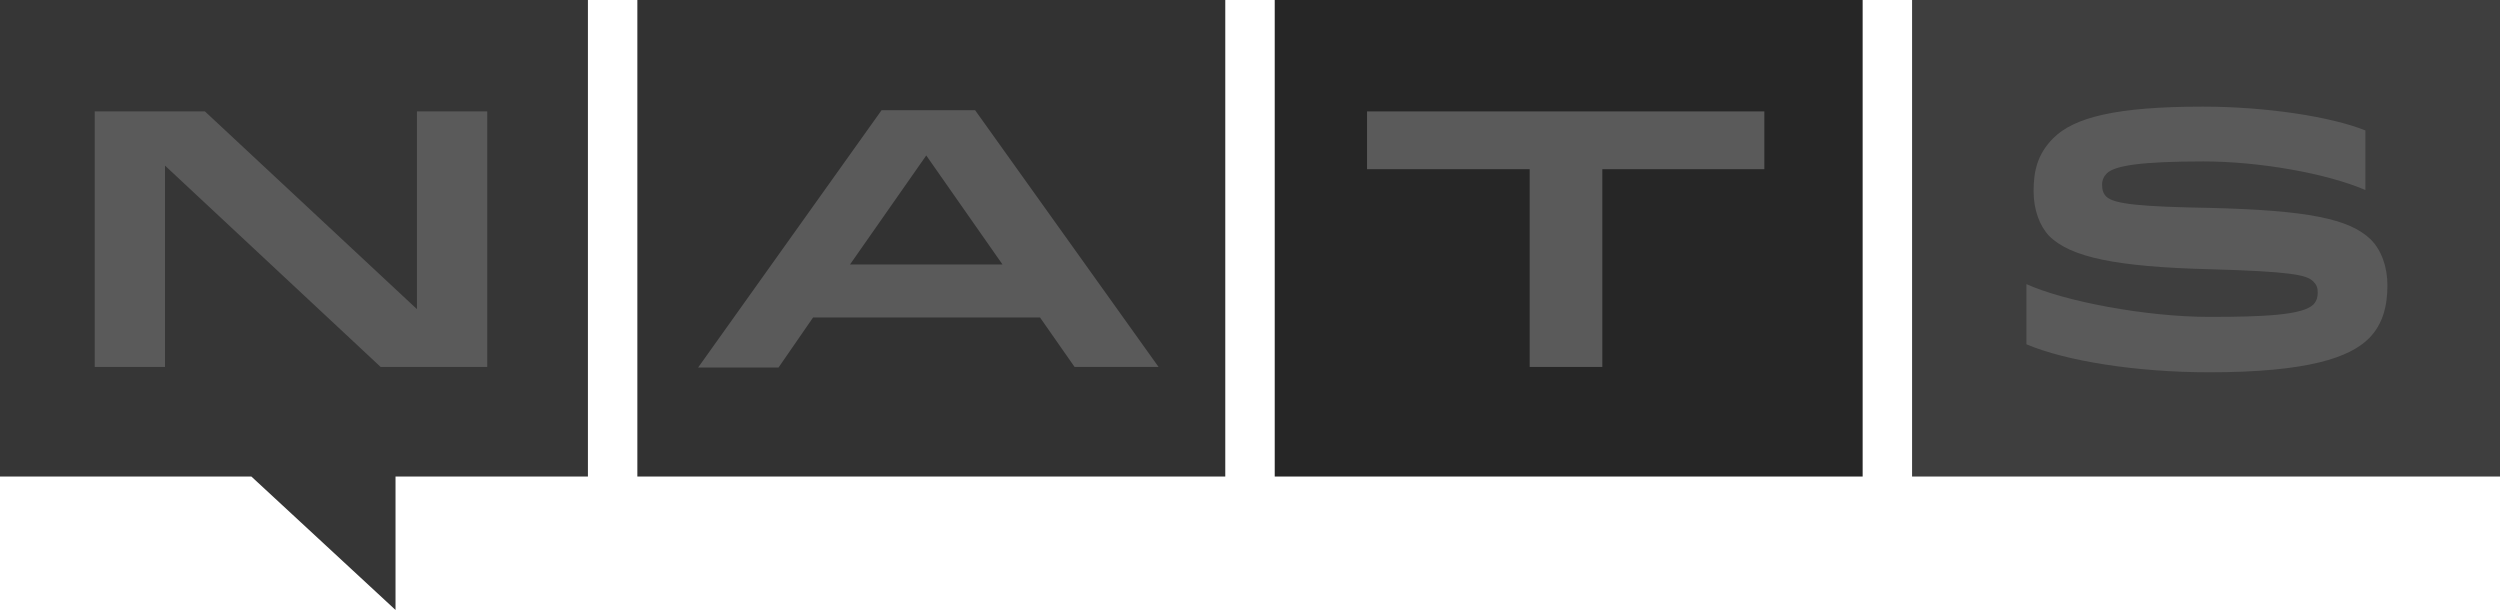 <?xml version="1.0" encoding="UTF-8"?>
<svg width="512px" height="125px" viewBox="0 0 512 125" version="1.1" xmlns="http://www.w3.org/2000/svg" xmlns:xlink="http://www.w3.org/1999/xlink" preserveAspectRatio="xMidYMid">
    <title>Nats</title>
    <g>
				<polygon fill="rgb(54,54,54)" points="1.73360915e-14 97.594 51.481 97.594 81.003 124.92 81.003 97.594 120.406 97.594 120.406 0 1.73360915e-14 0"></polygon>
				<polygon fill="rgb(50,50,50)" points="130.531 97.594 250.937 97.594 250.937 0 130.531 0"></polygon>
				<polygon fill="rgb(38,38,38)" points="261.063 97.594 381.469 97.594 381.469 0 261.063 0"></polygon>
				<polygon fill="rgb(62,62,62)" points="391.594 6.50103432e-15 391.594 97.594 512 97.594 512 0"></polygon>
				<path d="M451.126,21.837 C464.179,21.837 477.476,23.91 484.43,26.716 L484.43,26.716 L484.43,38.915 C476.5,35.5 462.715,33.06 451.248,33.06 C438.561,33.06 433.071,33.914 431.485,35.5 C430.875,36.11 430.509,36.842 430.509,37.817 C430.509,38.915 430.753,39.647 431.363,40.257 C432.949,41.843 438.805,42.331 452.468,42.575 C472.475,43.063 481.136,44.771 485.528,49.041 C487.724,51.237 488.944,54.652 488.944,58.434 C488.944,62.46 488.09,66.364 485.162,69.291 C481.258,73.195 472.719,76.245 452.468,76.245 C437.463,76.245 423.068,73.927 415.016,70.511 L415.016,70.511 L415.016,58.19 C422.824,61.728 439.537,64.9 452.468,64.9 C463.691,64.9 471.621,64.534 473.817,62.338 C474.548,61.484 474.67,60.752 474.67,59.898 C474.67,58.922 474.426,58.312 473.817,57.702 C473.743,57.629 473.668,57.557 473.586,57.487 L473.502,57.416 C472.181,56.348 469.2,55.589 452.59,55.14 C433.437,54.652 424.044,52.701 419.652,48.309 C417.7,46.235 416.48,42.941 416.48,39.159 C416.48,35.134 417.212,31.596 420.506,28.302 C424.776,24.032 433.437,21.837 451.126,21.837 Z M199.701,22.569 L237.274,75.147 L220.073,75.147 L212.998,65.022 L166.519,65.022 L159.443,75.269 L142.975,75.269 L180.548,22.569 L199.701,22.569 Z M41.965,22.812 L85.394,63.314 L85.394,22.812 L99.789,22.812 L99.789,75.147 L77.953,75.147 L33.792,33.914 L33.792,75.147 L19.397,75.147 L19.397,22.812 L41.965,22.812 Z M361.34,22.812 L361.34,34.646 L328.158,34.646 L328.158,75.147 L313.275,75.147 L313.275,34.646 L279.971,34.646 L279.971,22.812 L361.34,22.812 Z M189.697,31.84 L174.082,54.164 L205.312,54.164 L189.697,31.84 Z" fill="rgb(90,90,90)"></path>
    </g>
</svg>
